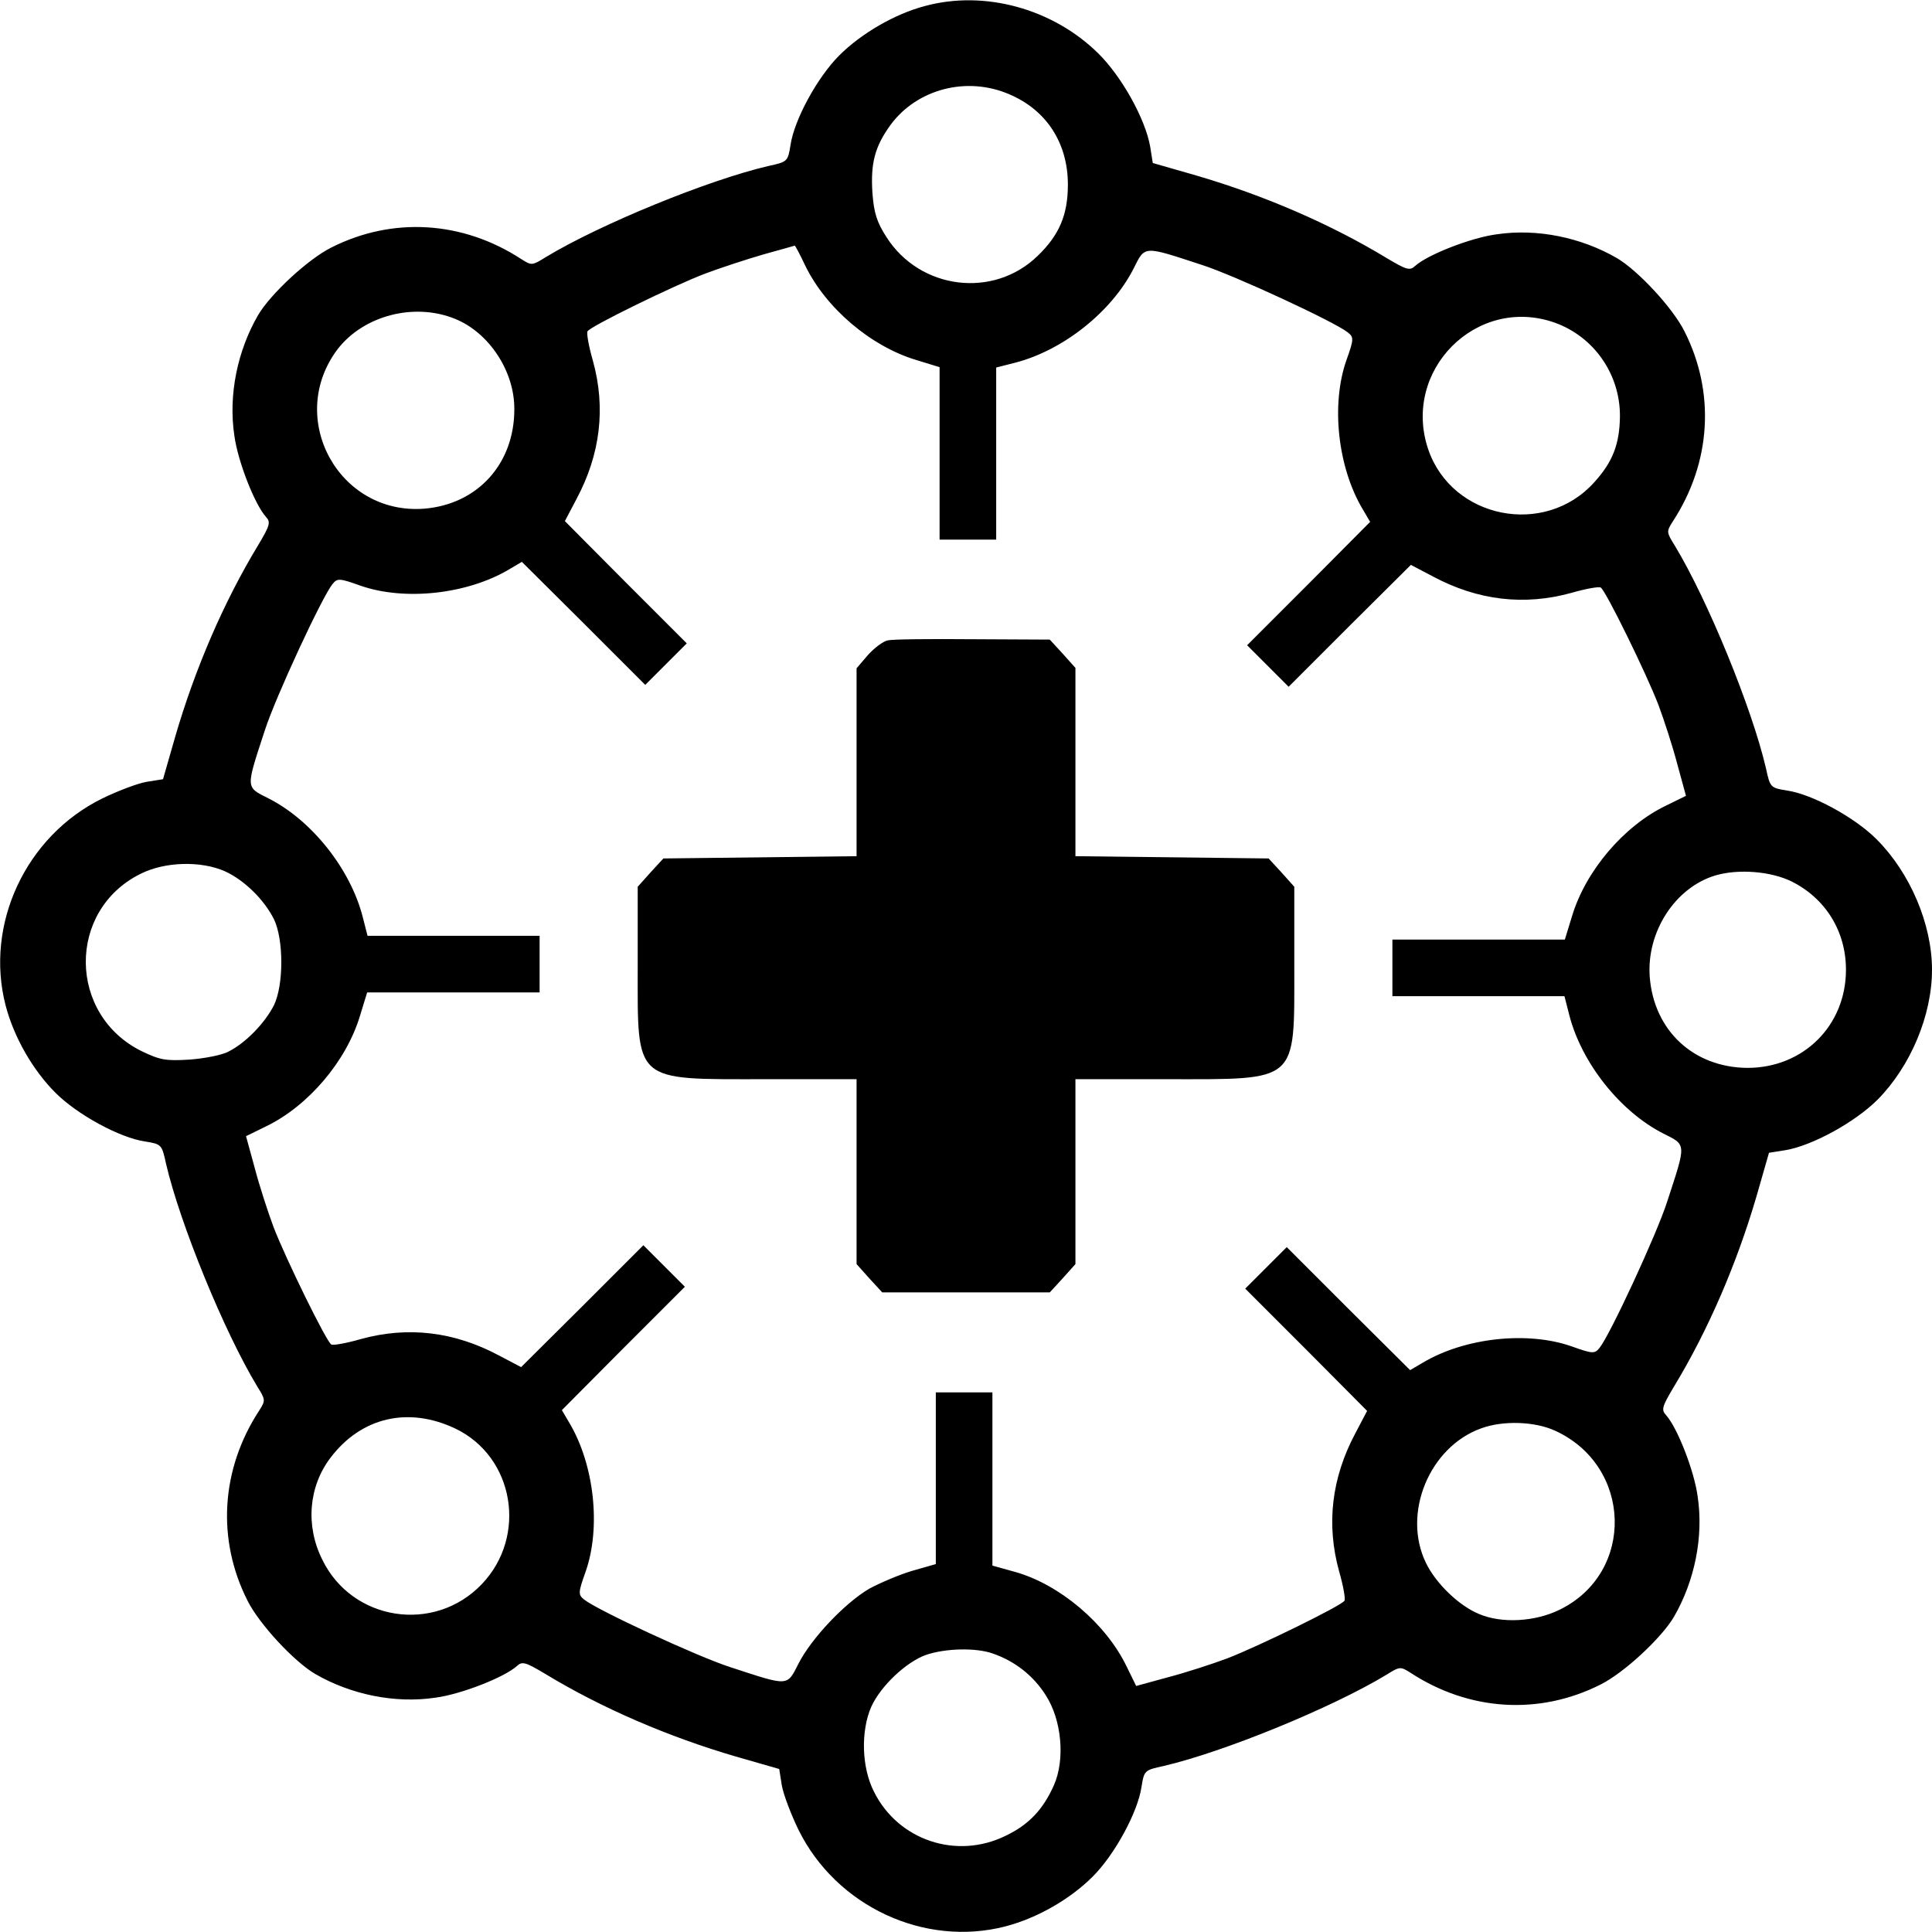 <?xml version="1.0" standalone="no"?>
<!DOCTYPE svg PUBLIC "-//W3C//DTD SVG 20010904//EN"
 "http://www.w3.org/TR/2001/REC-SVG-20010904/DTD/svg10.dtd">
<svg version="1.0" xmlns="http://www.w3.org/2000/svg"
 width="512pt" height="512pt" viewBox="0 0 512 512"
 preserveAspectRatio="xMidYMid meet">

<g transform="translate(0,512) scale(0.1,-0.1)"
fill="#000000" stroke="none">
<path d="M2451 5104 c-80 -21 -169 -73 -227 -131 -58 -58 -119 -170 -129 -237
-7 -44 -8 -45 -59 -56 -159 -37 -445 -154 -589 -241 -37 -23 -38 -23 -65 -6
-156 102 -342 113 -504 31 -62 -31 -161 -123 -194 -179 -55 -95 -79 -212 -63
-319 9 -68 54 -183 84 -216 13 -14 10 -23 -21 -75 -91 -150 -167 -327 -219
-505 l-33 -115 -44 -7 c-23 -4 -76 -24 -117 -44 -203 -100 -312 -334 -256
-549 22 -84 72 -171 132 -231 58 -58 170 -119 237 -129 44 -7 45 -8 56 -59 37
-159 154 -445 241 -589 23 -37 23 -38 6 -65 -102 -156 -113 -342 -31 -504 31
-62 123 -161 179 -194 95 -55 212 -79 319 -63 68 9 183 54 216 84 14 13 23 10
75 -21 150 -91 327 -167 505 -219 l115 -33 7 -44 c4 -23 24 -76 44 -117 100
-203 334 -312 549 -256 84 22 171 72 231 132 58 58 119 170 129 237 7 44 8 45
59 56 159 37 445 154 589 241 37 23 38 23 65 6 156 -102 342 -113 504 -31 62
31 161 123 194 179 55 95 79 212 63 319 -9 68 -54 183 -84 216 -13 14 -10 23
21 75 91 150 167 327 219 505 l33 115 44 7 c71 12 184 74 244 134 87 88 144
223 144 344 0 121 -58 257 -147 346 -58 58 -170 119 -237 129 -44 7 -45 8 -56
59 -37 159 -154 445 -241 589 -23 37 -23 38 -6 65 102 156 113 342 31 504 -31
62 -123 161 -179 194 -95 55 -212 79 -319 63 -68 -9 -183 -54 -216 -84 -14
-13 -23 -10 -75 21 -150 91 -327 167 -505 219 l-115 33 -7 44 c-13 73 -75 185
-138 247 -120 118 -301 168 -459 125z m224 -234 c99 -42 155 -130 155 -239 0
-81 -23 -134 -80 -189 -117 -114 -312 -90 -401 50 -25 39 -33 63 -37 117 -5
78 6 122 48 180 70 95 202 130 315 81z m-541 -454 c55 -113 174 -214 294 -250
l62 -19 0 -229 0 -228 75 0 75 0 0 228 0 228 51 13 c127 33 255 135 313 249
31 62 25 61 181 10 87 -28 352 -151 387 -179 16 -13 16 -18 -4 -74 -41 -117
-23 -283 43 -394 l20 -34 -163 -164 -163 -163 55 -55 55 -55 162 162 162 161
59 -31 c118 -63 241 -78 367 -43 38 11 73 17 77 14 13 -7 122 -230 153 -311
15 -40 38 -111 50 -157 l23 -84 -53 -26 c-112 -54 -213 -173 -249 -293 l-19
-62 -229 0 -228 0 0 -75 0 -75 228 0 228 0 13 -51 c33 -127 135 -255 249 -313
62 -31 61 -25 10 -181 -28 -87 -151 -352 -179 -387 -13 -16 -18 -16 -74 4
-117 41 -283 23 -394 -43 l-34 -20 -164 163 -163 163 -55 -55 -55 -55 162
-162 161 -162 -31 -59 c-63 -118 -78 -241 -43 -367 11 -38 17 -73 14 -77 -7
-13 -230 -122 -311 -153 -40 -15 -111 -38 -157 -50 l-84 -23 -26 53 c-55 113
-177 216 -294 249 l-61 17 0 230 0 229 -75 0 -75 0 0 -227 0 -228 -63 -18
c-34 -10 -85 -32 -113 -47 -65 -38 -154 -132 -188 -199 -31 -61 -25 -60 -181
-9 -87 28 -352 151 -387 179 -16 13 -16 18 4 74 41 117 23 283 -43 394 l-20
34 163 164 163 163 -55 55 -55 55 -162 -162 -162 -161 -59 31 c-118 63 -241
78 -367 43 -38 -11 -73 -17 -77 -14 -13 7 -122 230 -153 311 -15 40 -38 111
-50 157 l-23 84 53 26 c112 54 213 173 249 293 l19 62 229 0 228 0 0 75 0 75
-228 0 -228 0 -13 51 c-33 127 -135 255 -249 313 -62 31 -61 25 -10 181 28 87
151 352 179 387 13 16 18 16 74 -4 117 -41 283 -23 394 43 l34 20 164 -163
163 -163 55 55 55 55 -162 162 -161 162 31 59 c63 118 78 241 43 367 -11 38
-17 73 -14 77 7 13 230 122 312 153 40 15 110 38 155 51 44 12 82 23 82 23 1
1 14 -23 28 -53z m-928 -141 c91 -37 158 -140 157 -240 0 -144 -97 -251 -238
-263 -228 -18 -368 241 -230 423 69 89 203 124 311 80z m2914 -10 c104 -37
174 -137 173 -249 -1 -73 -19 -120 -68 -174 -131 -146 -377 -97 -440 87 -71
209 128 409 335 336z m-3524 -1454 c51 -23 104 -75 130 -127 26 -54 26 -174 0
-228 -24 -47 -74 -99 -119 -122 -17 -10 -65 -19 -104 -22 -64 -4 -79 -1 -127
22 -196 96 -199 373 -4 470 65 33 161 35 224 7z m4152 -27 c90 -45 144 -132
144 -234 0 -148 -113 -260 -261 -260 -143 1 -248 99 -259 241 -9 119 67 237
174 269 61 18 147 11 202 -16z m-3541 -1450 c156 -75 191 -285 70 -412 -126
-132 -344 -98 -423 65 -45 90 -36 194 22 270 82 108 207 136 331 77z m2913 -5
c206 -93 214 -377 13 -475 -65 -32 -154 -37 -214 -11 -53 22 -114 81 -140 135
-64 131 9 308 147 357 58 21 141 18 194 -6z m-1489 -591 c58 -20 107 -58 140
-110 43 -66 52 -171 22 -239 -29 -65 -67 -105 -128 -134 -130 -64 -285 -12
-349 117 -33 65 -35 161 -7 225 25 55 92 118 144 137 52 18 133 20 178 4z"/>
<path d="M2353 3423 c-12 -2 -36 -20 -53 -39 l-30 -35 0 -249 0 -249 -256 -3
-256 -3 -34 -37 -34 -38 0 -211 c0 -311 -13 -299 339 -299 l241 0 0 -245 0
-245 34 -38 34 -37 222 0 222 0 34 37 34 38 0 245 0 245 241 0 c352 0 339 -12
339 299 l0 211 -34 38 -34 37 -256 3 -256 3 0 250 0 249 -34 38 -34 37 -204 1
c-112 1 -213 0 -225 -3z"/>
</g>
</svg>
